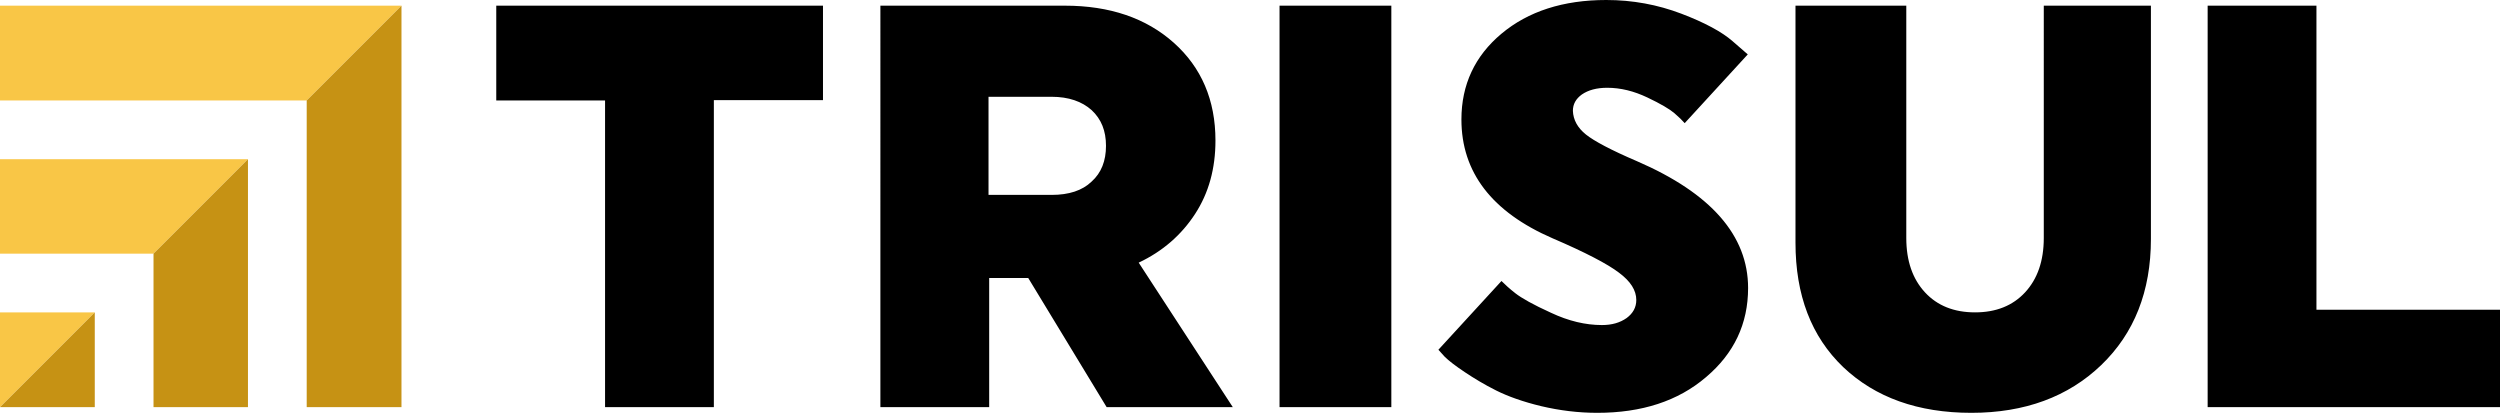 <svg xmlns="http://www.w3.org/2000/svg" viewBox="0.7 0.8 749.1 123.7"><g fill="none"><path fill="#000" d="M214.6 30.9v91.9H182V30.9h-32.6V2.5h97.9v28.3h-32.7zm49.7-28.4h55.5c13.4 0 24.3 3.7 32.6 11.1 8.3 7.4 12.5 17.2 12.5 29.3 0 8.4-2 15.7-6.1 22-4.1 6.3-9.7 11.2-16.9 14.6l28.2 43.3h-37.8l-23.5-38.7h-11.7v38.7h-32.6V2.5h-.2zM296.9 30v29.2h18.9c5.2 0 9.2-1.3 12-4 2.9-2.6 4.3-6.2 4.3-10.7 0-4.5-1.4-8-4.3-10.7-2.9-2.6-6.9-4-12-4h-18.9v.2zm87.2-27.5h33.5v120.3h-33.5zm91.8 38.6c2.5 2 7.6 4.7 15.3 8 22.2 9.6 33.3 22.3 33.3 38 0 10.7-4.2 19.6-12.6 26.7-8.4 7.2-19.3 10.7-32.6 10.7-5.7 0-11.3-.7-16.8-2-5.4-1.3-9.9-2.9-13.5-4.7-3.6-1.8-6.7-3.7-9.4-5.5-2.7-1.8-4.8-3.4-6-4.6l-1.9-2.1L450.6 85c1 1 2.4 2.3 4.2 3.7 1.8 1.4 5.3 3.4 10.6 5.8 5.3 2.5 10.4 3.7 15.3 3.7 3 0 5.4-.7 7.4-2.1 1.9-1.4 2.9-3.2 2.9-5.4 0-2.9-1.7-5.6-5.2-8.2-3.4-2.6-10.1-6.1-19.9-10.3-18.2-7.9-27.3-19.8-27.3-35.6 0-10.4 4-19 12-25.7C458.6 4.2 469.1.8 482 .8c7.9 0 15.4 1.4 22.5 4.1 7.1 2.7 12.2 5.5 15.3 8.2l4.6 4-18.9 20.6c-.7-.8-1.7-1.8-3.1-3-1.4-1.2-4.1-2.8-8.1-4.7-4-1.9-8-2.9-12-2.9-3.2 0-5.7.7-7.6 2-1.8 1.3-2.7 2.9-2.7 4.9.1 2.7 1.4 5.1 3.9 7.1zM645.2 2.5v69.9c0 15.7-5 28.3-14.9 37.8-9.9 9.5-22.9 14.3-38.9 14.3s-28.8-4.6-38.4-13.7c-9.6-9.2-14.3-21.6-14.3-37.3v-71h33.2v69.6c0 6.9 1.9 12.3 5.6 16.3 3.7 4 8.7 6 15 6 6.3 0 11.3-2 15-6 3.7-4 5.6-9.4 5.6-16.3V2.5h32.1zm17 120.3V2.5h32.6v91.1h55v29.2h-87.6z"></path><path fill="#F9C646" d="M121 2.5H.7v28.4h91.9zM.7 76.8h46L75 48.5H.7zm0 46l28.4-28.4H.7z"></path><path fill="#C69214" d="M92.6 30.9v91.9H121V2.5zM46.7 76.8v46H75V48.5zm-17.6 46V94.4L.7 122.8z"></path></g></svg>